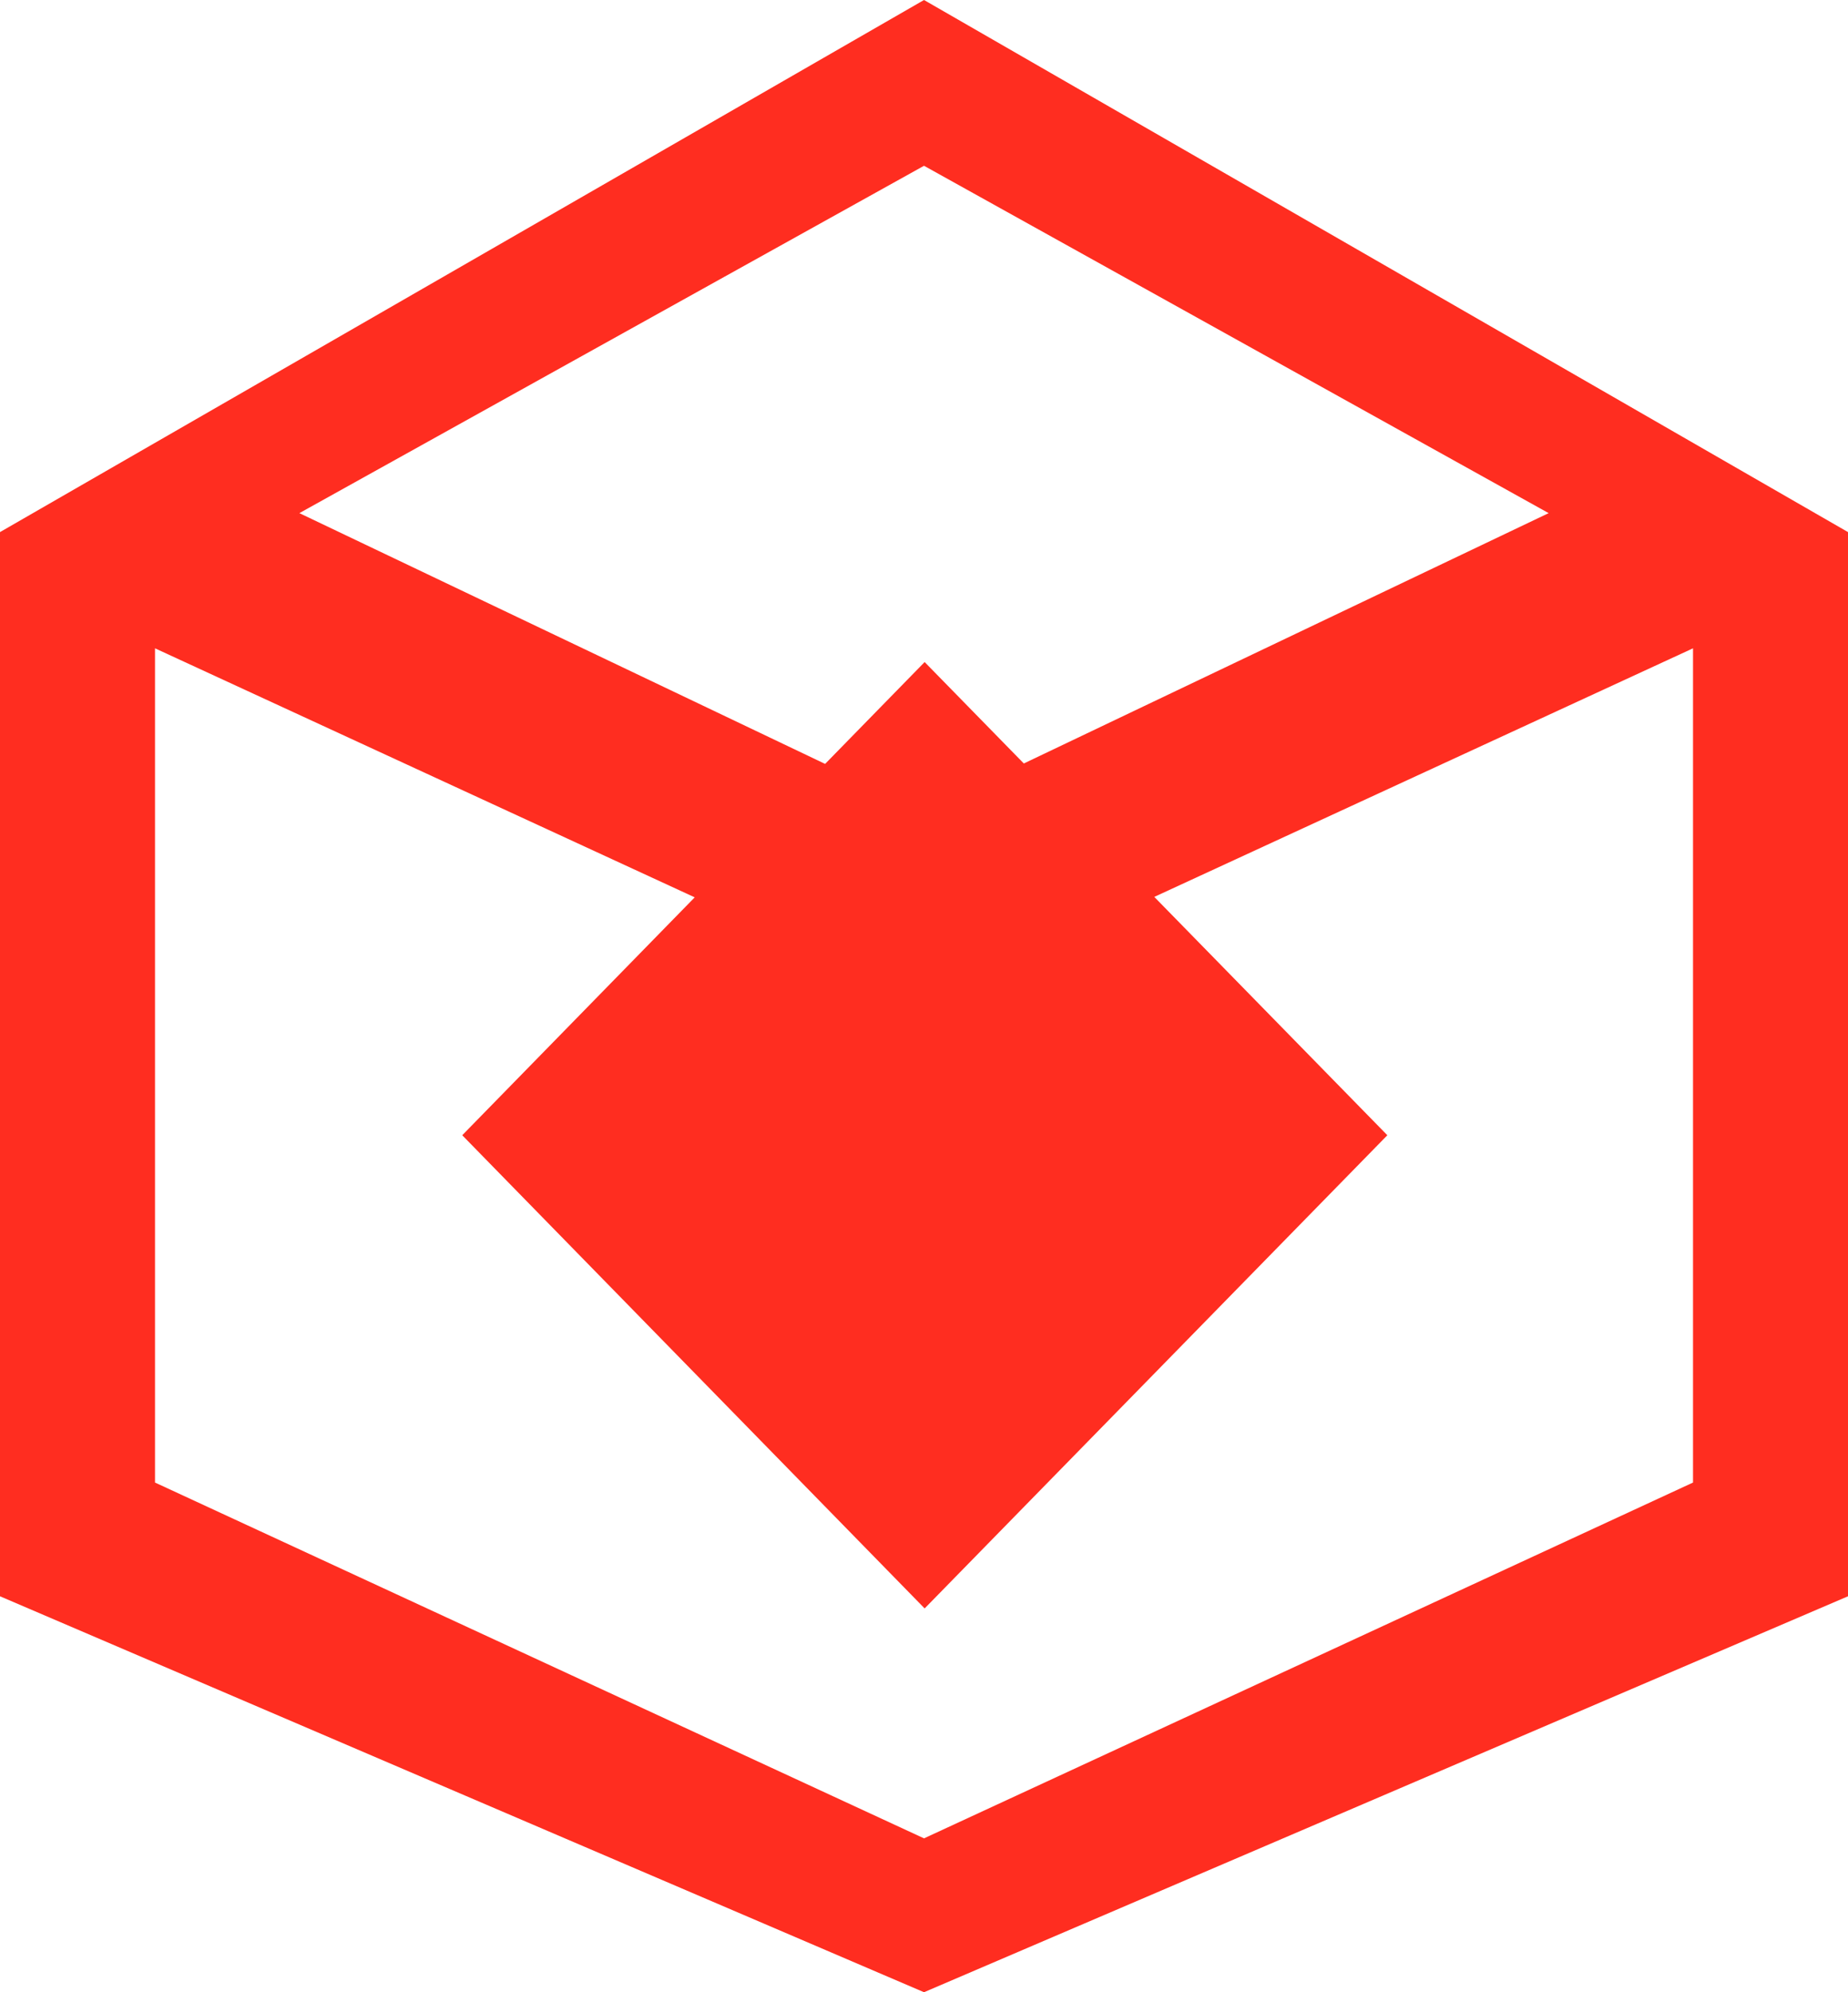 <svg width="256px" height="276px" viewBox="0 0 256 276" version="1.1" xmlns="http://www.w3.org/2000/svg" xmlns:xlink="http://www.w3.org/1999/xlink">
    <g id="Page-1" stroke="none" stroke-width="1" fill="none" fill-rule="evenodd">
        <g id="laravel" fill="#FF2D20" fill-rule="nonzero">
            <path d="M128.002,0 L256,73.715 L256,221.146 L128.002,276 L0,221.146 L0,73.715 L128.002,0 Z M192.186,157.274 L128.089,222.829 L64.033,157.274 L128.089,91.72 L192.186,157.274 Z M128.002,22.967 L41.472,71.089 L128.002,112.366 L214.531,71.089 L128.002,22.967 Z M21.472,89.816 L21.472,205.389 L128.002,254.682 L234.531,205.389 L234.531,89.816 L128.002,138.974 L21.472,89.816 Z" id="Shape"></path>
        </g>
    </g>
</svg>